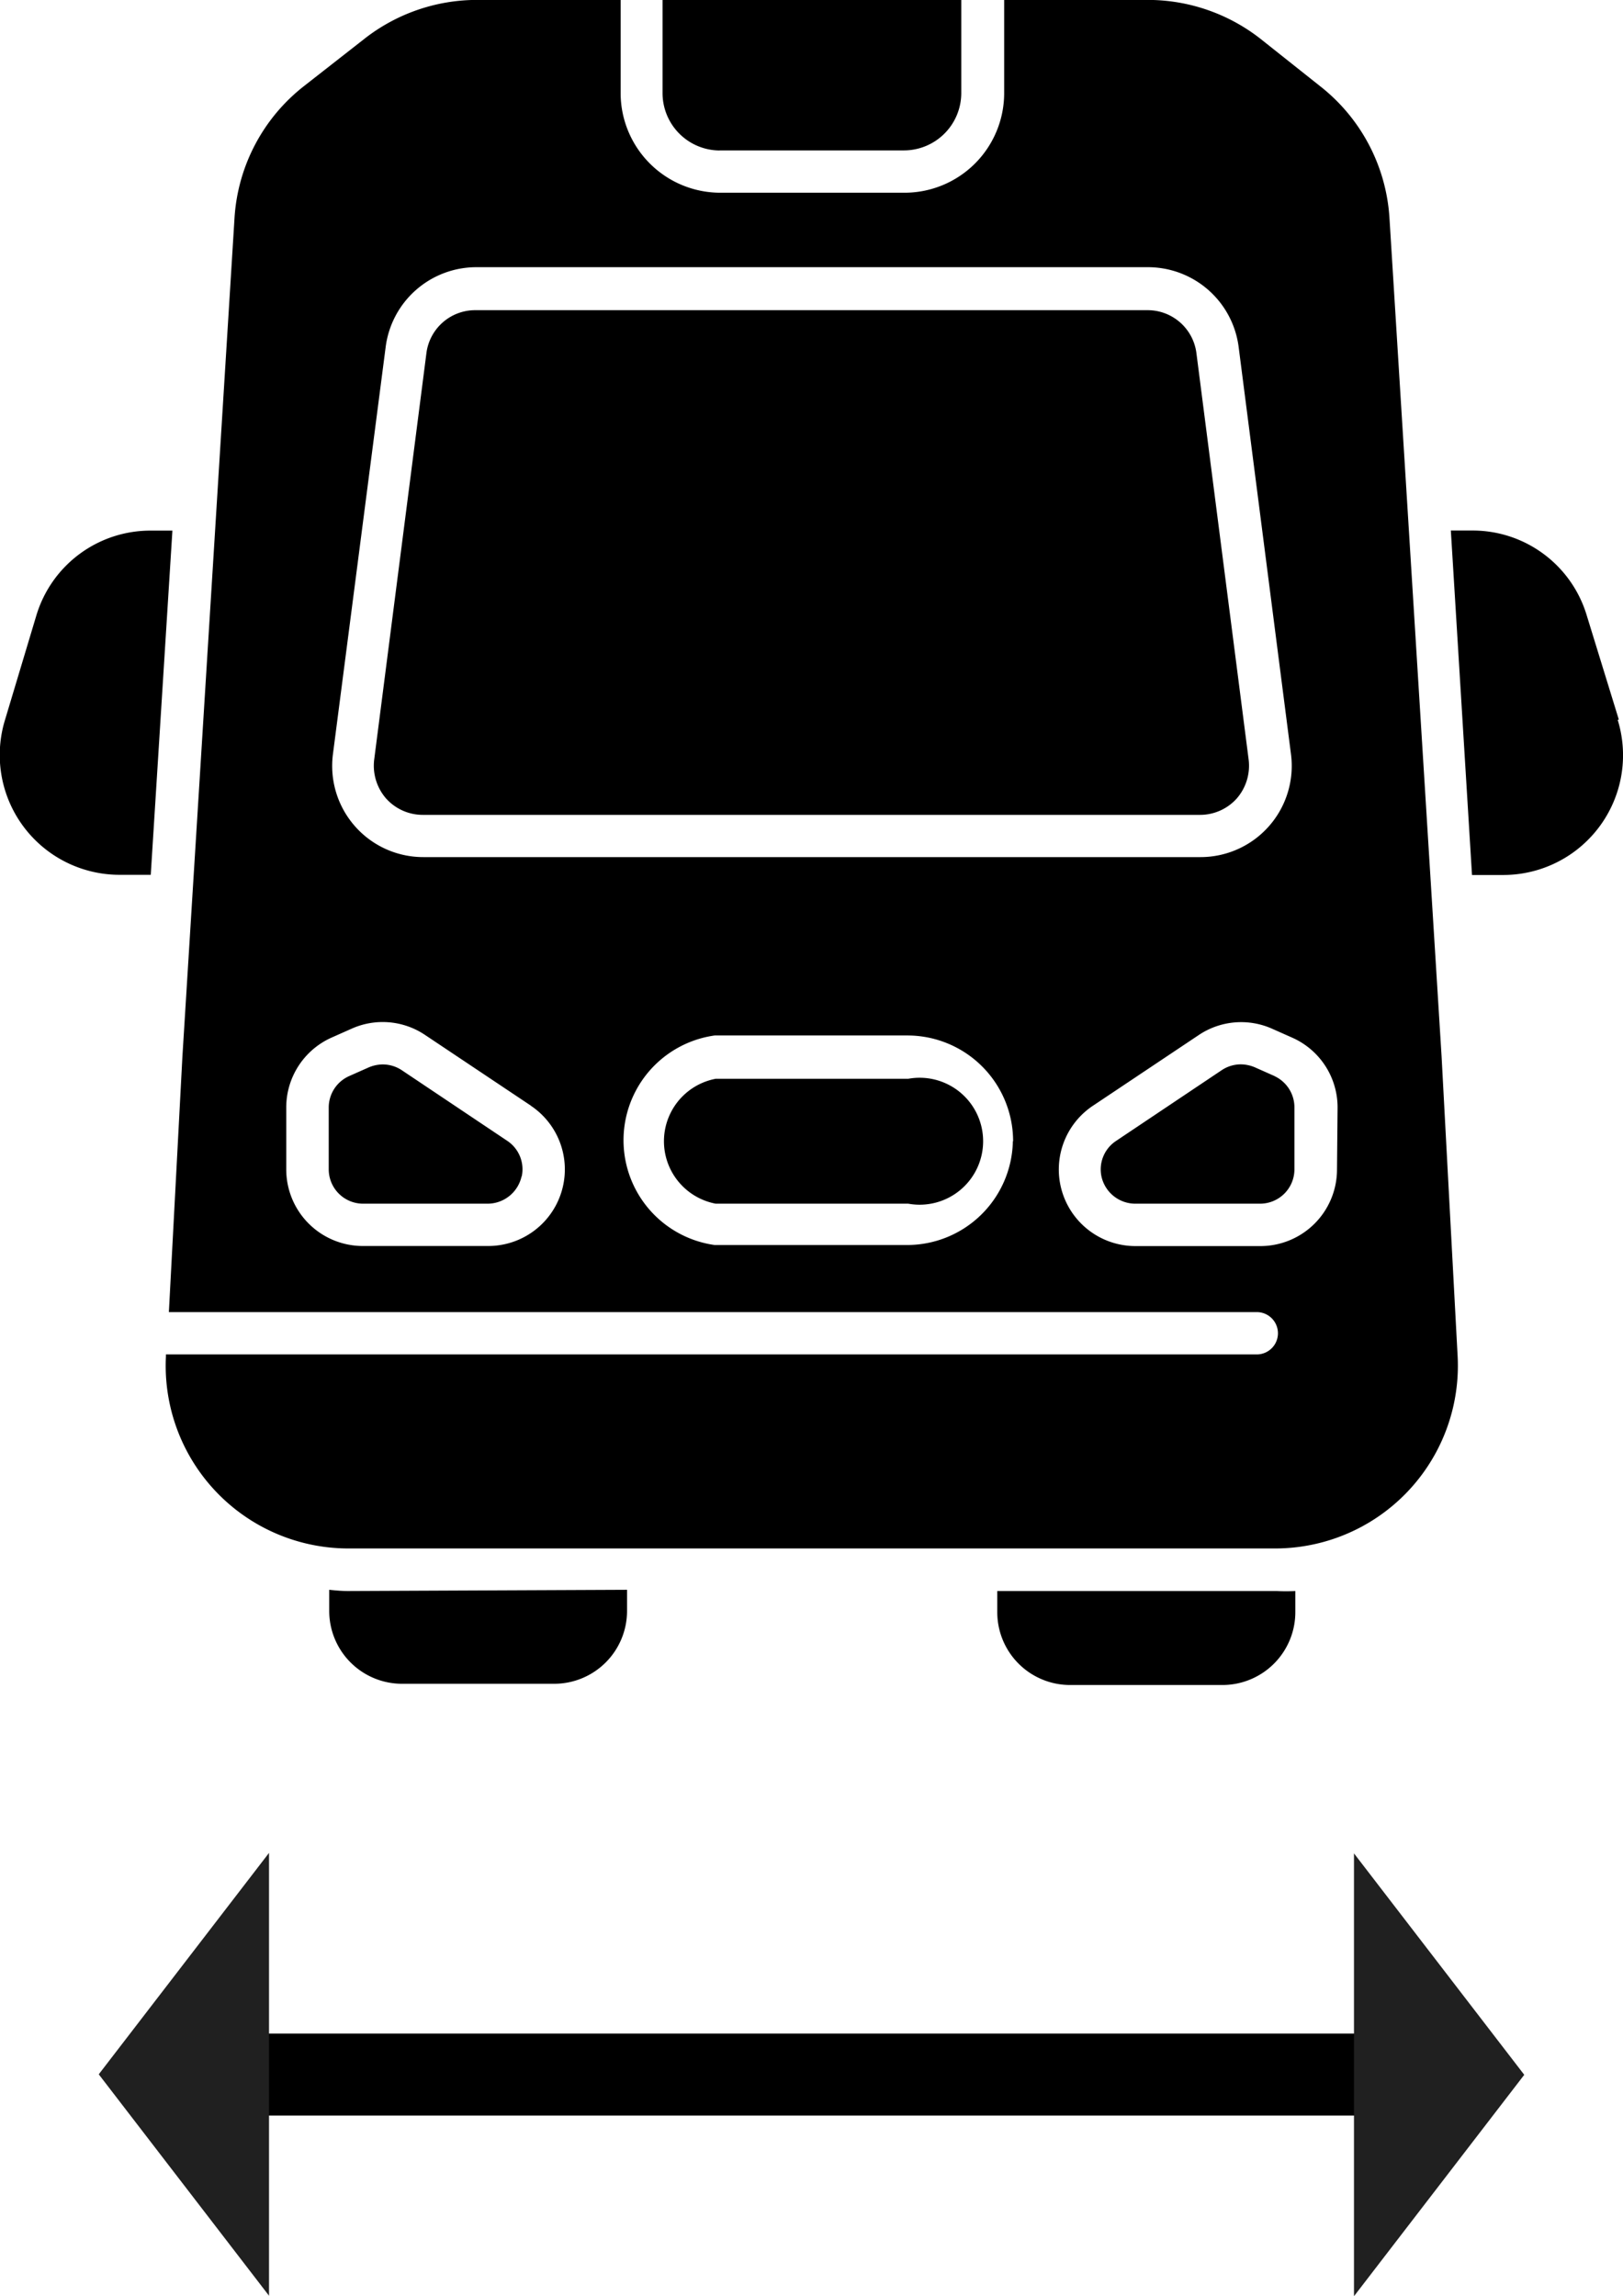 <svg xmlns="http://www.w3.org/2000/svg" width="19.788" height="27.994" viewBox="0 0 19.788 27.994">
  <g id="Caravan-External-Width" transform="translate(-312.251 -358.646)">
    <g id="External-Width" transform="translate(302.21 350.096)">
      <path id="Path_1199" data-name="Path 1199" d="M16.4,22.894a.425.425,0,0,1-.41.333H14.464a.419.419,0,0,1-.415-.418v-.754a.419.419,0,0,1,.245-.382l.243-.108a.448.448,0,0,1,.17-.036.422.422,0,0,1,.232.07l1.29.864a.416.416,0,0,1,.173.432Zm-1.2-4.408h9.471a.6.6,0,0,0,.449-.2.609.609,0,0,0,.145-.472l-.638-4.966a.6.6,0,0,0-.593-.516h-8.2a.6.6,0,0,0-.593.516l-.638,4.966a.609.609,0,0,0,.145.472.6.6,0,0,0,.449.2Zm5.91,3.218H18.767a.775.775,0,0,0,0,1.523h2.348a.774.774,0,1,0,0-1.523Zm-2.3-11.32h2.251a.7.7,0,0,0,.7-.694V8.549H18.119V9.691a.7.7,0,0,0,.7.694Zm6.773,11.288-.243-.108a.448.448,0,0,0-.17-.036.422.422,0,0,0-.232.07l-1.29.864a.416.416,0,0,0-.178.432.423.423,0,0,0,.41.333h1.527a.419.419,0,0,0,.416-.418v-.754a.42.42,0,0,0-.24-.382Zm2.23,3.419h0a2.228,2.228,0,0,1-2.22,2.34H14.284a2.228,2.228,0,0,1-2.22-2.34v-.026h13.3a.258.258,0,1,0,0-.516H12.1l.165-3.117.635-10.22h0A2.216,2.216,0,0,1,13.747,9.6l.736-.576a2.226,2.226,0,0,1,1.37-.475h1.755V9.69A1.216,1.216,0,0,0,18.821,10.9h2.25A1.215,1.215,0,0,0,22.284,9.69V8.549H24.04a2.228,2.228,0,0,1,1.37.475l.725.576a2.217,2.217,0,0,1,.847,1.612l.635,10.217ZM14.369,18.625a1.109,1.109,0,0,0,.836.376h9.471a1.112,1.112,0,0,0,1.105-1.254l-.638-4.965a1.115,1.115,0,0,0-1.1-.974h-8.2a1.115,1.115,0,0,0-1.1.974L14.1,17.747a1.113,1.113,0,0,0,.269.878Zm2.145,3.407-1.29-.862h0a.926.926,0,0,0-.9-.075l-.243.108a.933.933,0,0,0-.55.852v.754a.934.934,0,0,0,.932.934h1.533a.934.934,0,0,0,.516-1.711Zm5.879.434a1.289,1.289,0,0,0-1.29-1.29H18.754a1.29,1.29,0,0,0,0,2.555H21.1a1.29,1.29,0,0,0,1.29-1.265Zm3.956-.41a.93.93,0,0,0-.55-.852l-.243-.108h0a.928.928,0,0,0-.9.075l-1.29.862a.934.934,0,0,0,.516,1.711h1.528a.934.934,0,0,0,.932-.934ZM14.285,27.95c-.077,0-.154-.007-.23-.015v.258h0a.888.888,0,0,0,.888.888H16.8a.888.888,0,0,0,.886-.888v-.258ZM12.143,15.02h-.258a1.452,1.452,0,0,0-1.4,1.032l-.382,1.273a1.461,1.461,0,0,0,1.4,1.892h.376ZM25.6,27.95h-3.4v.258h0a.888.888,0,0,0,.886.888h1.86a.889.889,0,0,0,.888-.888v-.258h0a2.284,2.284,0,0,1-.23,0Zm4.178-10.626-.392-1.273h0a1.452,1.452,0,0,0-1.4-1.032H27.73l.258,4.2h.376a1.46,1.46,0,0,0,1.4-1.892Z"/>
    </g>
    <g id="Group_802" data-name="Group 802" transform="translate(313.456 381.245)">
      <line id="Line_109" data-name="Line 109" x2="15.452" transform="translate(0.775 2.697)" fill="none" stroke="#000" stroke-width="1"/>
      <path id="Polygon_3" data-name="Polygon 3" d="M2.7,0l2.7,2.076H0Z" transform="translate(-0.001 5.394) rotate(-90)" fill="#202020"/>
      <path id="Polygon_4" data-name="Polygon 4" d="M2.7,0l2.7,2.076H0Z" transform="translate(17.379 0) rotate(90)" fill="#202020"/>
    </g>
  </g>
</svg>
